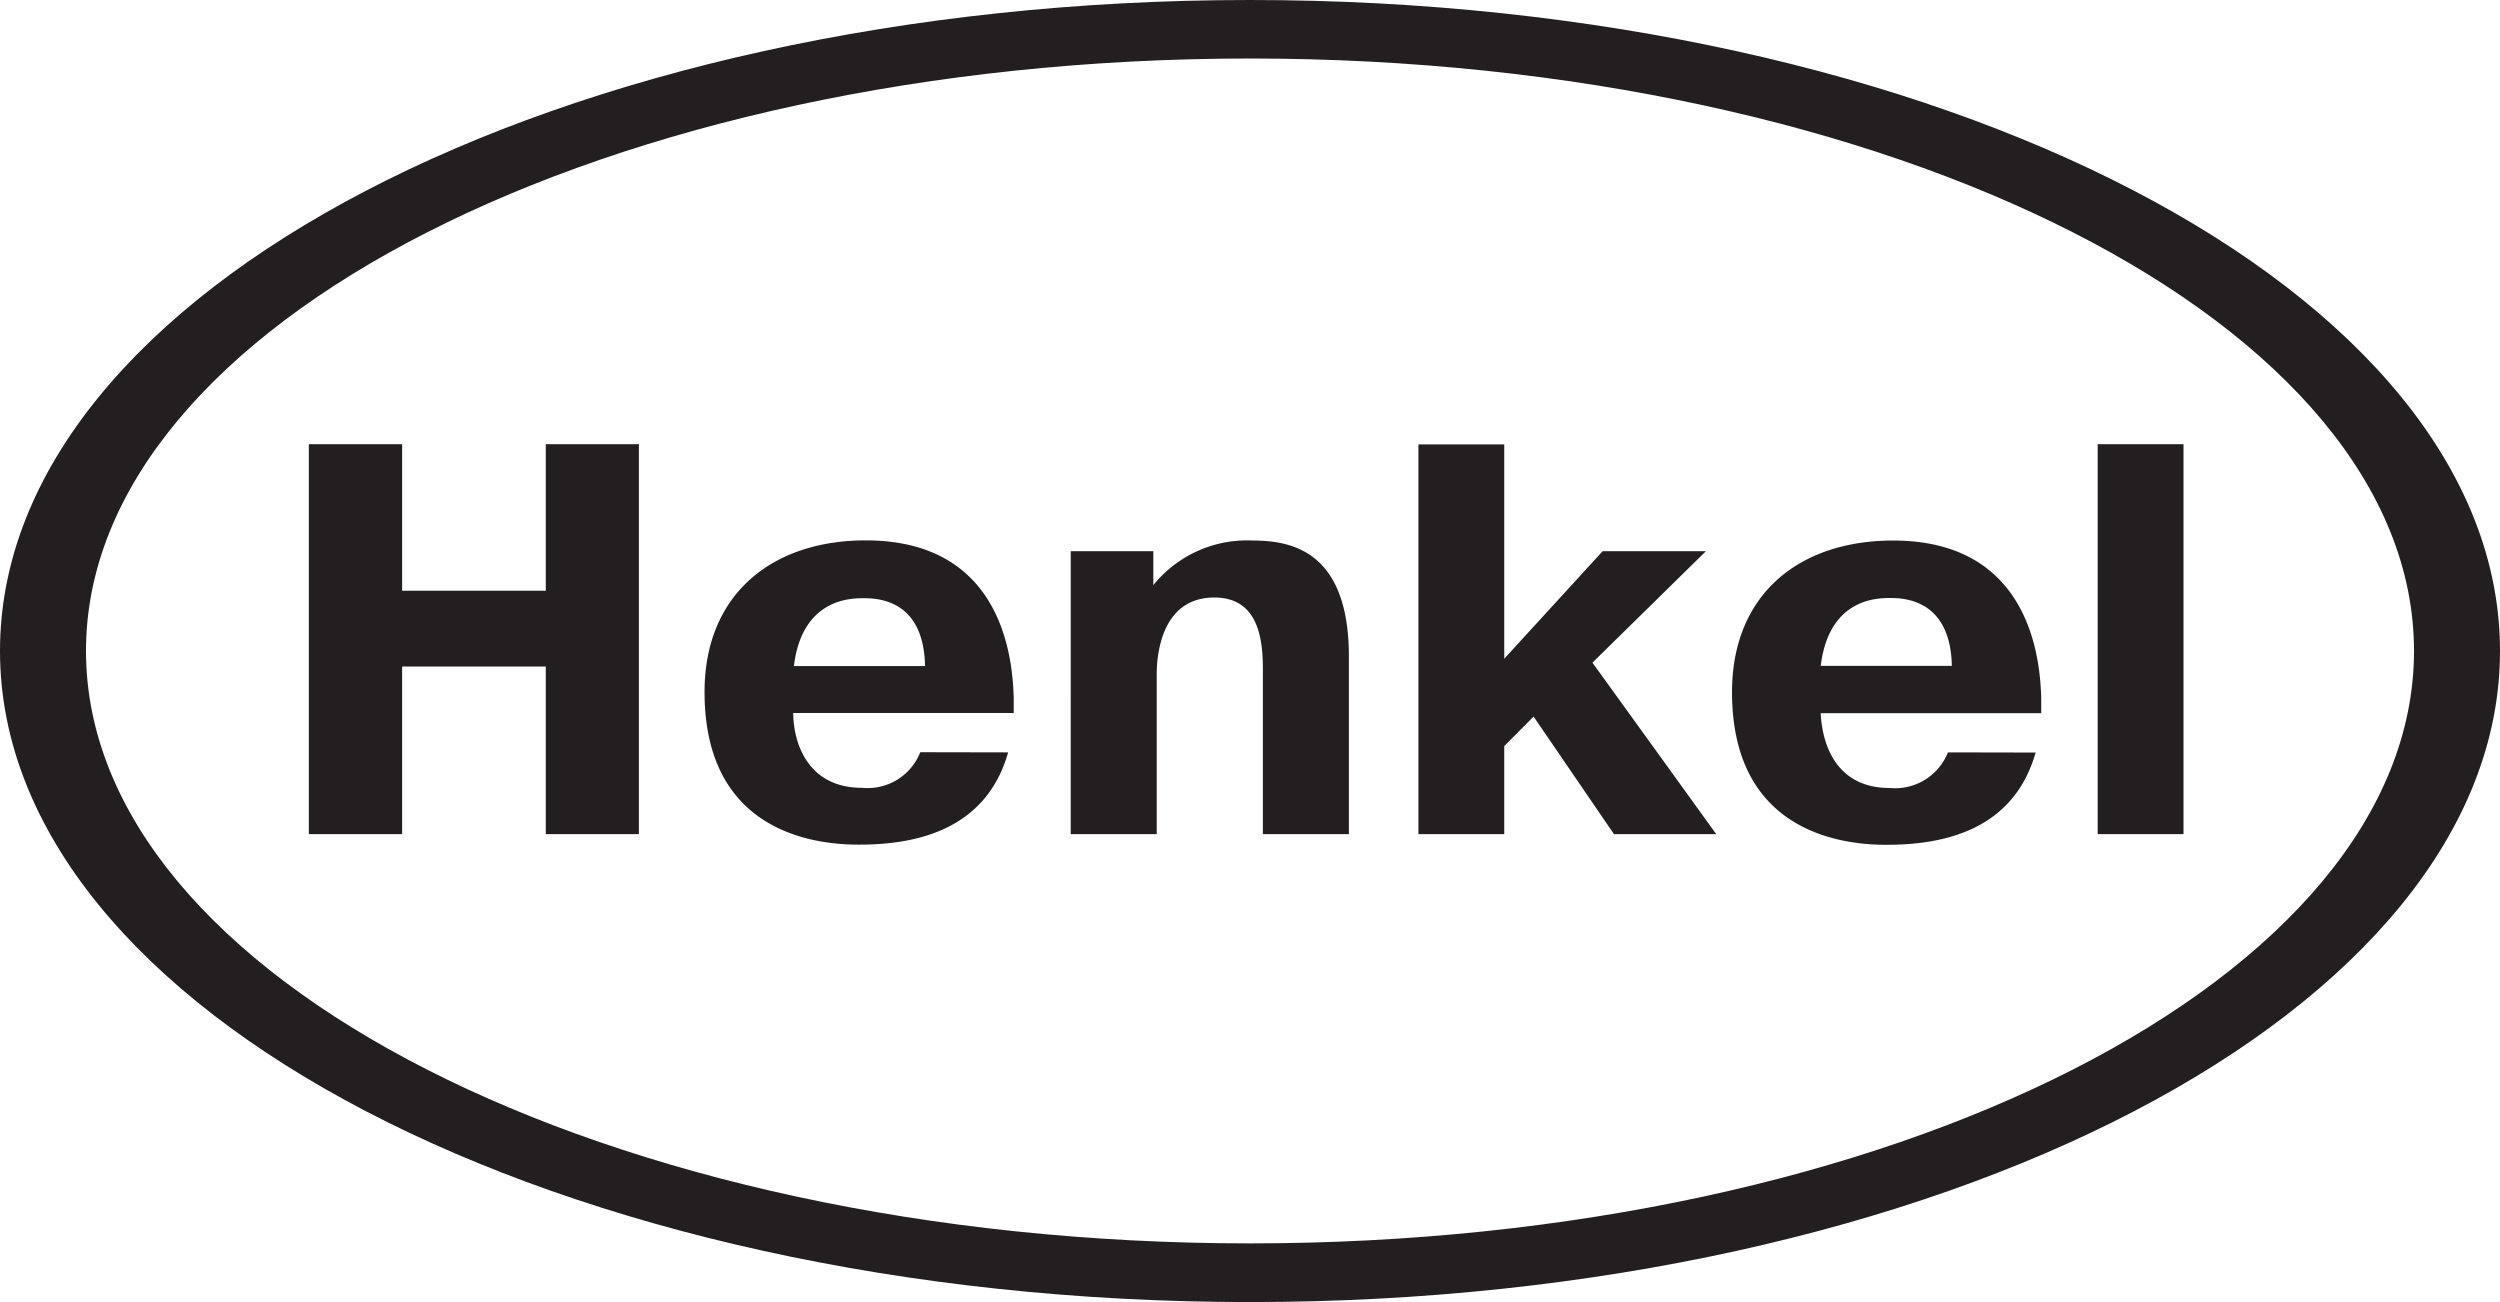 <svg xmlns="http://www.w3.org/2000/svg" viewBox="0 0 147.4 76.77"><title>Asset 136vectores-eka.studio</title><g fill="#231f20" data-name="Layer 2"><path d="M5.07 38.38c0-19.26 30.79-34.93 68.63-34.93s68.63 15.67 68.63 34.93-30.79 34.93-68.63 34.93S5.07 57.65 5.07 38.38m142.33 0c0-21.2-33-38.38-73.7-38.38S0 17.18 0 38.38s33 38.39 73.7 38.39 73.7-17.19 73.7-38.39" fill-rule="evenodd"/><path fill-rule="evenodd" d="M23.71 49.18h-5.5V26.19h5.5v8.64h8.47v-8.64h5.49v22.99h-5.49V39.3h-8.47v9.88zm35.73-4.82c-1.34 4.72-5.67 5.44-8.8 5.44-2.23 0-9.1-.49-9.1-9 0-5.78 4-8.94 9.5-8.94 8.23 0 8.66 7.23 8.73 9.27v.91h-13c0 1.62.76 4.41 4.06 4.41a3.34 3.34 0 0 0 3.43-2.1zm-4.9-5.09c-.07-3.59-2.34-4-3.57-4-.67 0-3.67-.07-4.16 4zM68 34.5a7.1 7.1 0 0 1 5.86-2.63c2.3 0 5.67.63 5.67 6.84v10.47h-5.07v-9.65c0-1.64-.16-4.3-2.86-4.3-3.33 0-3.4 3.84-3.4 4.56v9.39h-5.07V32.5H68zm26.49-2h6.09l-6.69 6.57 7.3 10.11h-6.03l-4.74-6.93-1.73 1.74v5.19h-5.06V26.2h5.06v12.64l5.8-6.34zm12.86 6.76c.5-4.1 3.5-4 4.17-4 1.23 0 3.49.45 3.56 4zm7.5 5.1a3.35 3.35 0 0 1-3.43 2.1c-3.3 0-4-2.79-4.07-4.41h13v-.91c-.06-2-.5-9.27-8.73-9.27-5.53 0-9.5 3.16-9.5 8.94 0 8.5 6.87 9 9.1 9 3.13 0 7.46-.72 8.8-5.44z"/><path d="M123.68 26.19h5.06v22.99h-5.06z"/></g></svg>